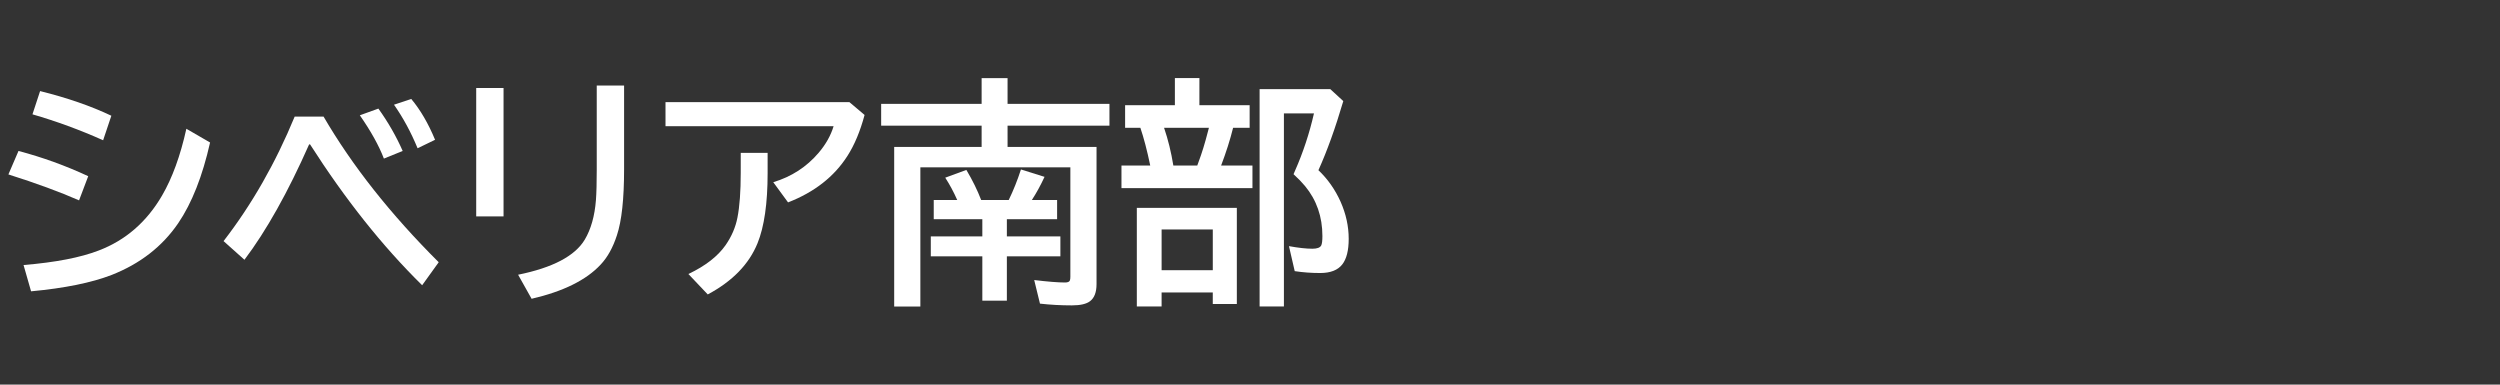 <svg version="1.1" xmlns="http://www.w3.org/2000/svg" xmlns:xlink="http://www.w3.org/1999/xlink" width="208" height="32" viewBox="0,0,208,32"><rect x="0" y="0" width="208" height="32" fill="#333333" stroke="none"/><g transform="translate(-240,-164)"><g data-paper-data="{&quot;isPaintingLayer&quot;:true}" fill-rule="nonzero" stroke="none" stroke-linecap="butt" stroke-linejoin="miter" stroke-miterlimit="10" stroke-dasharray="" stroke-dashoffset="0" style="mix-blend-mode: normal"><path d="M240,196v-32h208v32z" fill="none" stroke-width="0"></path><path d="M248.58,175.67c-1.921,-0.859 -3.88,-1.579 -5.879,-2.158l0.635,-1.934c2.253,0.56 4.229,1.243 5.928,2.051zM246.578,180.67c-1.602,-0.703 -3.561,-1.423 -5.879,-2.158l0.84,-1.953c1.992,0.527 3.926,1.227 5.801,2.1zM241.959,186.051c2.663,-0.221 4.749,-0.625 6.26,-1.211c2.233,-0.853 3.988,-2.376 5.264,-4.57c0.853,-1.465 1.527,-3.317 2.022,-5.557l1.973,1.143c-0.632,2.806 -1.514,5.042 -2.647,6.709c-1.328,1.947 -3.18,3.385 -5.557,4.316c-1.673,0.645 -3.903,1.097 -6.689,1.357z" fill="#ffffff" stroke-width="1"></path><path d="M258.6,184.06c2.35,-3.04 4.323,-6.494 5.918,-10.361h2.402c2.376,4.082 5.57,8.122 9.58,12.119l-1.377,1.914c-3.281,-3.223 -6.39,-7.129 -9.326,-11.719h-0.078c-1.764,3.984 -3.558,7.184 -5.381,9.6zM271.94,177.195c-0.417,-1.087 -1.084,-2.288 -2.002,-3.603l1.543,-0.557c0.814,1.133 1.488,2.308 2.022,3.525zM274.743,176.335c-0.553,-1.341 -1.208,-2.549 -1.963,-3.623l1.436,-0.479c0.762,0.911 1.423,2.044 1.982,3.398z" fill="#ffffff" stroke-width="1"></path><path d="M279.62,171.32h2.275v10.684h-2.275zM289.649,171.115h2.275v6.982c0,2.454 -0.199,4.281 -0.596,5.479c-0.332,1.022 -0.784,1.836 -1.357,2.441c-1.191,1.283 -3.105,2.23 -5.742,2.842l-1.123,-2.002c2.884,-0.586 4.733,-1.559 5.547,-2.92c0.514,-0.866 0.824,-1.96 0.928,-3.281c0.046,-0.612 0.068,-1.458 0.068,-2.539z" fill="#ffffff" stroke-width="1"></path><path d="M295.37,172.5h15.303l1.26,1.064c-0.365,1.361 -0.84,2.497 -1.426,3.408c-1.1,1.725 -2.747,3.014 -4.941,3.867l-1.23,-1.68c1.517,-0.456 2.777,-1.273 3.779,-2.451c0.592,-0.697 1.006,-1.432 1.24,-2.207h-13.984zM301.63,176.719h2.236v1.68c0,2.52 -0.28,4.466 -0.84,5.84c-0.71,1.745 -2.09,3.164 -4.141,4.258l-1.611,-1.699c1.413,-0.671 2.445,-1.471 3.096,-2.402c0.501,-0.723 0.83,-1.488 0.986,-2.295c0.182,-0.924 0.273,-2.165 0.273,-3.721z" fill="#ffffff" stroke-width="1"></path><path d="M321.73,182.24h-4.043v-1.602h1.953c-0.293,-0.664 -0.625,-1.283 -0.996,-1.855l1.758,-0.645c0.508,0.853 0.918,1.686 1.23,2.5h2.295c0.384,-0.788 0.723,-1.634 1.016,-2.539l1.963,0.615c-0.332,0.716 -0.684,1.357 -1.055,1.924h2.1v1.602h-4.18v1.426h4.453v1.66h-4.453v3.691h-2.041v-3.691h-4.287v-1.66h4.287zM323.83,176.224h7.402v11.416c0,0.671 -0.179,1.143 -0.537,1.416c-0.299,0.234 -0.804,0.352 -1.514,0.352c-0.918,0 -1.803,-0.049 -2.656,-0.146l-0.479,-1.963c1.139,0.137 1.992,0.205 2.559,0.205c0.234,0 0.371,-0.059 0.41,-0.176c0.026,-0.072 0.039,-0.173 0.039,-0.303v-9.102h-12.48v11.582h-2.178v-13.281h7.275v-1.768h-8.359v-1.816h8.359v-2.139h2.158v2.139h8.477v1.816h-8.477z" fill="#ffffff" stroke-width="1"></path><path d="M339.79,172.75h4.18v1.885h-1.377c-0.247,0.996 -0.579,2.041 -0.996,3.135h2.607v1.885h-10.898v-1.885h2.393c-0.26,-1.25 -0.534,-2.295 -0.82,-3.135h-1.27v-1.885h4.141v-2.256h2.041zM336.851,174.635c0.332,0.97 0.589,2.015 0.771,3.135h1.992l0.098,-0.273c0.28,-0.742 0.54,-1.585 0.781,-2.529l0.088,-0.332zM342.905,181.295v7.998h-2.002v-0.957h-4.258v1.162h-2.061v-8.203zM336.646,183.092v3.389h4.258v-3.389zM349.692,178.16c0.775,0.736 1.39,1.611 1.846,2.627c0.449,1.016 0.674,2.044 0.674,3.086c0,0.964 -0.179,1.673 -0.537,2.129c-0.371,0.475 -0.983,0.713 -1.836,0.713c-0.729,0 -1.436,-0.052 -2.119,-0.156l-0.479,-2.08c0.788,0.143 1.439,0.215 1.953,0.215c0.391,0 0.635,-0.091 0.732,-0.273c0.065,-0.13 0.098,-0.391 0.098,-0.781c0,-1.608 -0.482,-2.995 -1.445,-4.16c-0.254,-0.306 -0.573,-0.635 -0.957,-0.986l0.117,-0.273c0.677,-1.53 1.204,-3.125 1.582,-4.785h-2.5v16.064h-2.022v-18.086h5.879l1.084,0.996c-0.658,2.24 -1.348,4.157 -2.07,5.752z" fill="#ffffff" stroke-width="1"></path></g></g></svg>